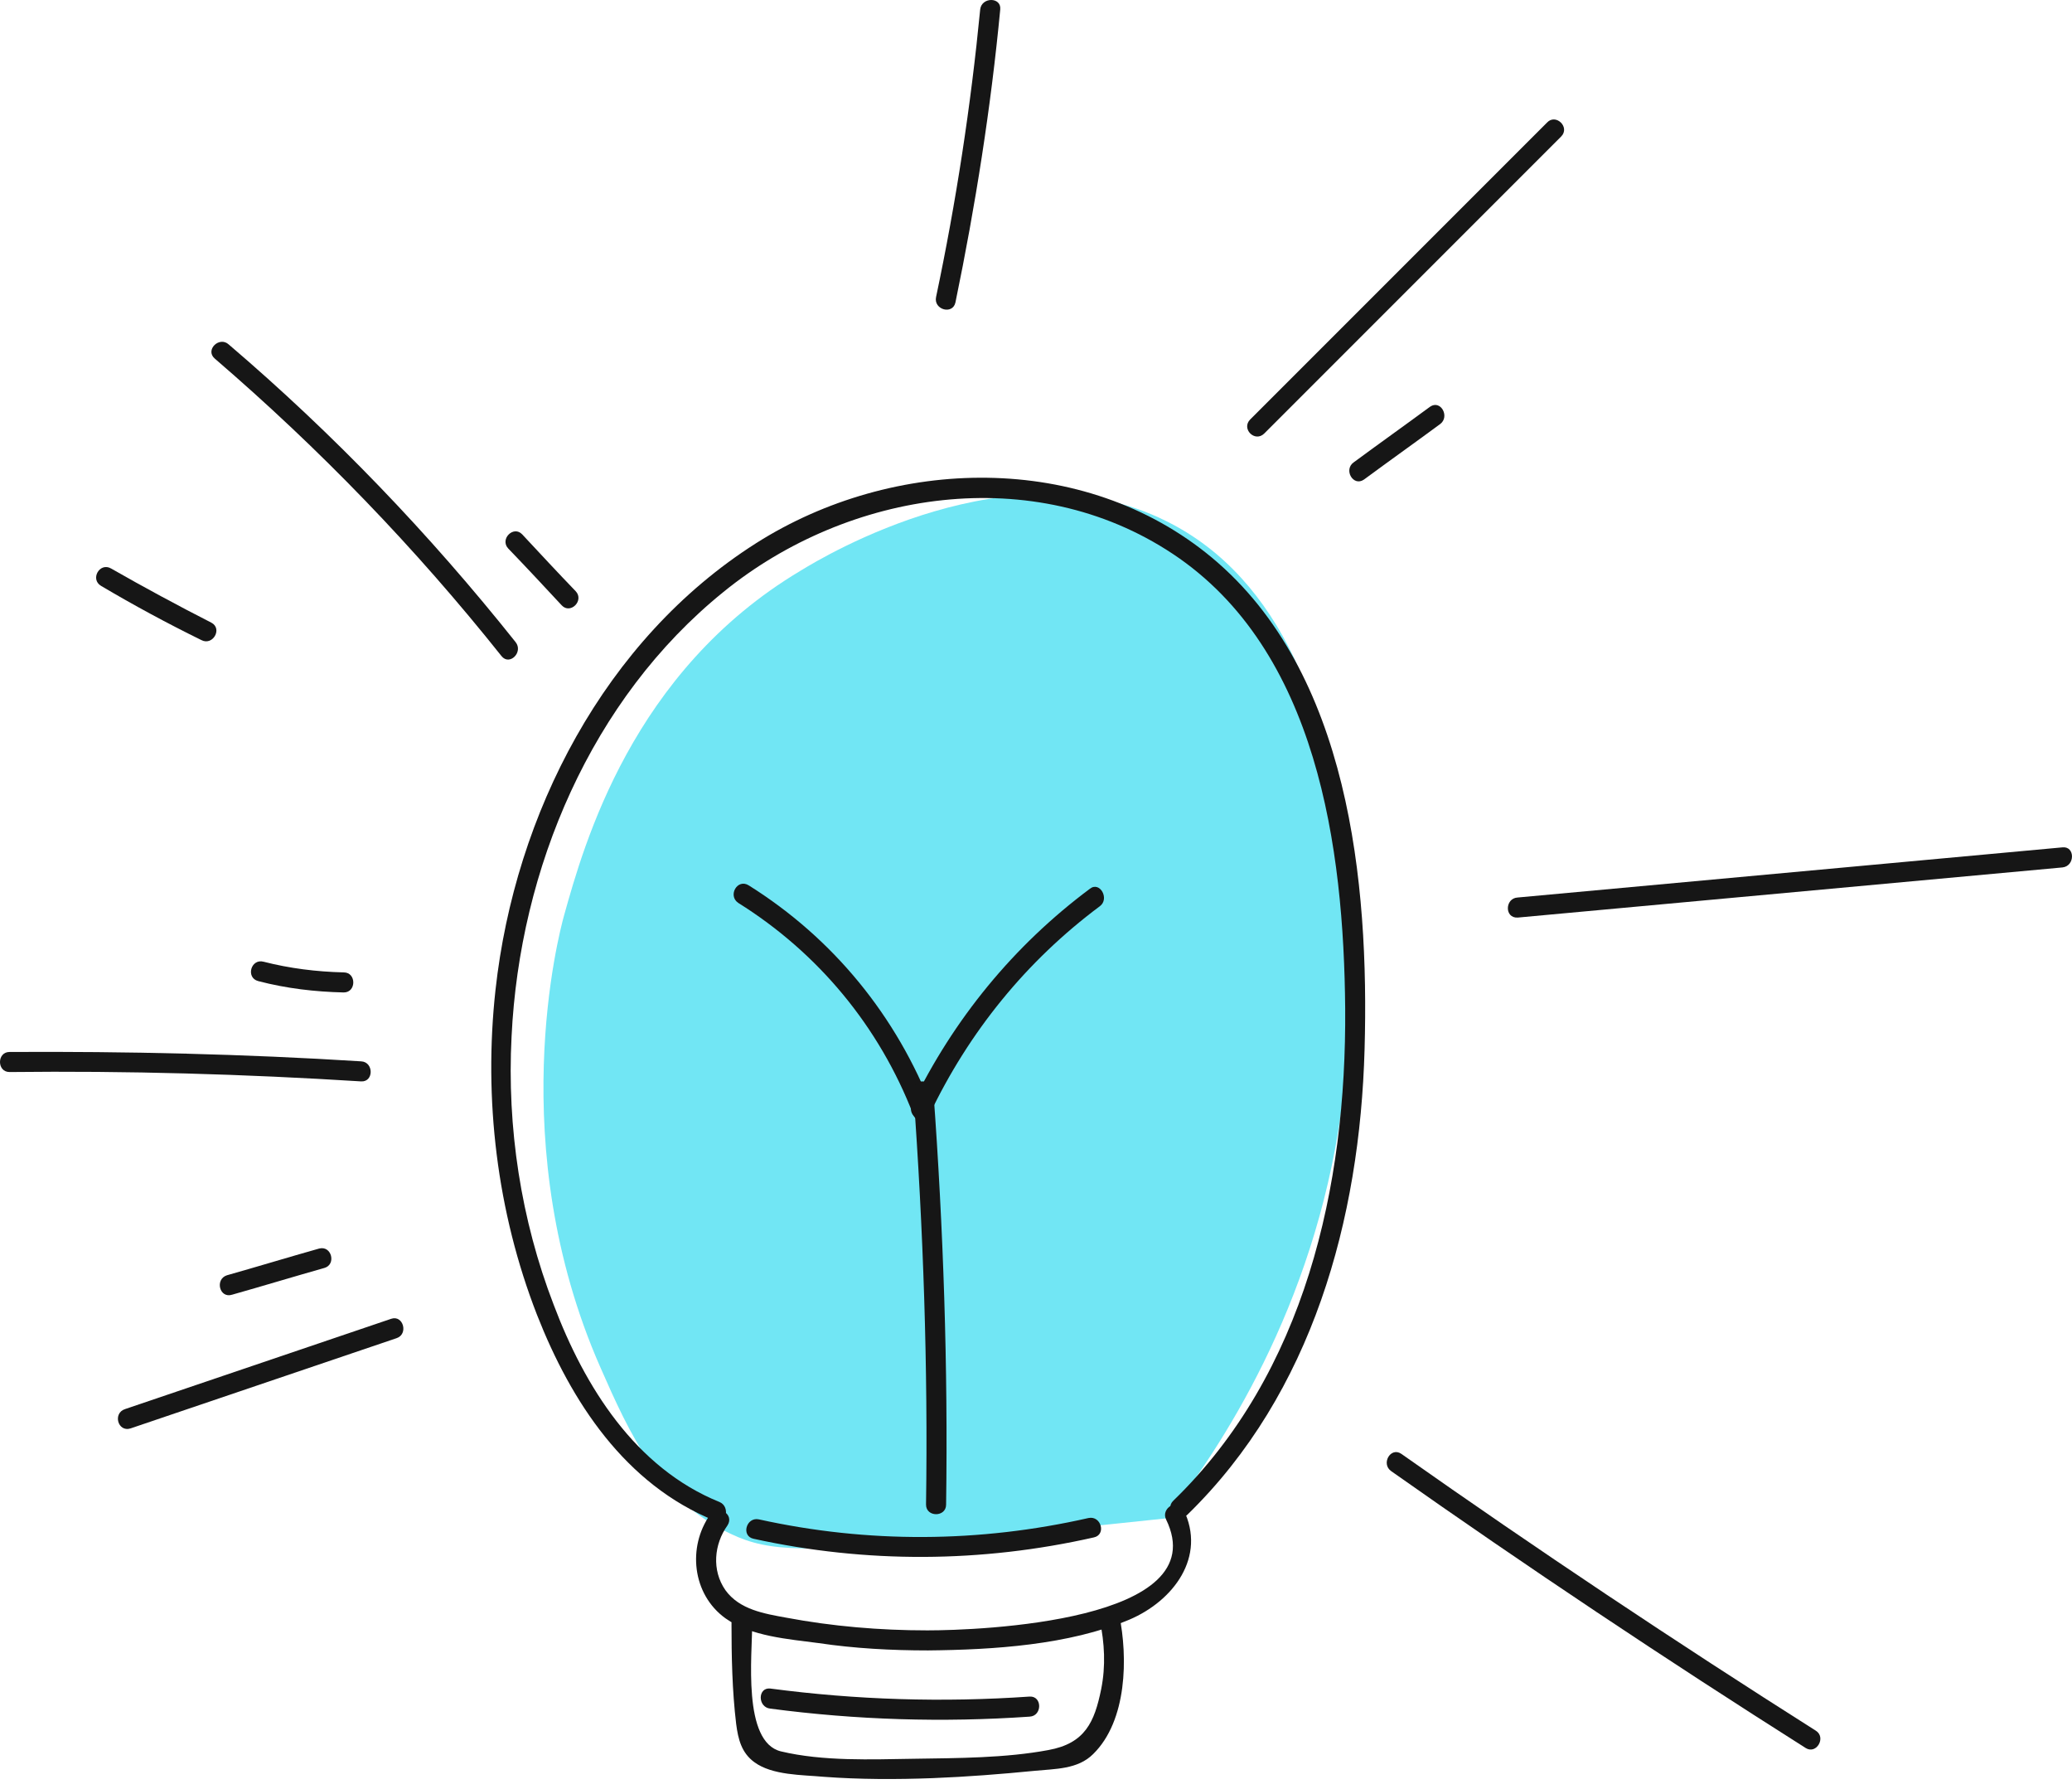 <svg width="95" height="82" viewBox="0 0 95 82" fill="none" xmlns="http://www.w3.org/2000/svg">
    <path d="M36.696 26.166C28.977 30.77 26.772 38.707 25.858 41.977C25.638 42.771 23.054 52.519 27.528 62.679C28.851 65.695 30.269 68.806 33.483 70.299C35.341 71.188 37.011 71.124 43.564 70.553C46.62 70.299 49.928 69.981 53.457 69.6C55.946 66.393 60.231 59.98 61.491 50.963C61.712 49.28 64.295 29.214 53.457 23.88C46.368 20.355 37.83 25.467 36.696 26.166Z" fill="#71E6F4"/>
    <path d="M32.987 68.848C29.125 67.285 26.796 63.545 25.386 59.806C23.884 55.913 23.24 51.684 23.455 47.515C23.823 39.822 27.102 32.037 33.171 27.133C38.903 22.474 47.393 21.156 53.768 25.386C60.419 29.799 61.614 38.903 61.676 46.228C61.737 54.381 59.837 62.932 53.799 68.786C53.37 69.185 54.013 69.859 54.442 69.43C60.174 63.852 62.35 55.883 62.565 48.098C62.779 40.466 61.86 30.811 55.576 25.57C49.691 20.666 40.956 20.911 34.673 24.895C27.715 29.309 23.608 37.309 22.719 45.37C22.168 50.366 22.781 55.546 24.62 60.266C26.183 64.25 28.666 68.051 32.773 69.706C33.294 69.951 33.508 69.062 32.987 68.848Z" fill="#161616"/>
    <path d="M32.558 69.43C31.516 70.902 31.731 73.078 33.263 74.181C34.428 75.009 36.144 75.131 37.523 75.315C39.179 75.561 40.864 75.652 42.55 75.652C45.554 75.622 48.987 75.407 51.776 74.243C53.799 73.384 55.331 71.361 54.258 69.185C54.013 68.664 53.216 69.124 53.462 69.645C55.76 74.335 44.88 74.733 42.519 74.733C40.343 74.733 38.167 74.549 36.052 74.151C35.041 73.967 33.907 73.783 33.263 72.894C32.619 71.974 32.742 70.779 33.355 69.921C33.692 69.4 32.895 68.94 32.558 69.43Z" fill="#161616"/>
    <path d="M33.539 74.396C33.539 75.928 33.569 77.491 33.753 79.024C33.845 79.729 33.999 80.342 34.581 80.771C35.408 81.384 36.788 81.353 37.769 81.445C39.424 81.568 41.109 81.568 42.764 81.506C44.328 81.445 45.891 81.323 47.454 81.169C48.373 81.077 49.416 81.108 50.12 80.403C51.684 78.871 51.714 75.959 51.316 74.028C51.193 73.445 50.304 73.691 50.427 74.273C50.642 75.315 50.703 76.357 50.488 77.43C50.182 78.932 49.753 79.913 48.067 80.219C46.105 80.587 43.899 80.587 41.906 80.618C39.945 80.648 37.738 80.74 35.807 80.28C34.029 79.851 34.489 75.867 34.489 74.396C34.458 73.813 33.539 73.813 33.539 74.396Z" fill="#161616"/>
    <path d="M33.845 41.385C37.523 43.684 40.312 47.056 41.876 51.101C42.09 51.653 42.979 51.408 42.764 50.856C41.109 46.565 38.198 43.01 34.336 40.588C33.815 40.251 33.355 41.048 33.845 41.385Z" fill="#161616"/>
    <path d="M42.611 51.102C44.42 47.301 47.056 44.052 50.427 41.539C50.887 41.202 50.427 40.374 49.967 40.742C46.473 43.347 43.715 46.718 41.814 50.642C41.569 51.163 42.366 51.623 42.611 51.102Z" fill="#161616"/>
    <path d="M41.876 50.029C42.336 56.343 42.55 62.657 42.458 68.97C42.458 69.553 43.378 69.553 43.378 68.97C43.469 62.657 43.255 56.312 42.795 50.029C42.734 49.416 41.814 49.416 41.876 50.029Z" fill="#161616"/>
    <path d="M5.984 65.476C10.061 64.097 14.107 62.718 18.183 61.339C18.735 61.155 18.49 60.266 17.938 60.45C13.861 61.829 9.816 63.208 5.739 64.588C5.157 64.771 5.402 65.66 5.984 65.476Z" fill="#161616"/>
    <path d="M10.643 59.346C12.053 58.948 13.463 58.519 14.873 58.12C15.425 57.967 15.21 57.078 14.628 57.232C13.218 57.63 11.808 58.059 10.398 58.458C9.846 58.642 10.061 59.53 10.643 59.346Z" fill="#161616"/>
    <path d="M0.437 49.14C5.831 49.079 11.195 49.232 16.559 49.569C17.141 49.6 17.141 48.68 16.559 48.65C11.195 48.312 5.801 48.19 0.437 48.22C-0.146 48.22 -0.146 49.14 0.437 49.14Z" fill="#161616"/>
    <path d="M11.839 44.971C13.126 45.309 14.444 45.462 15.762 45.492C16.344 45.492 16.344 44.573 15.762 44.573C14.505 44.542 13.279 44.389 12.084 44.083C11.502 43.929 11.257 44.818 11.839 44.971Z" fill="#161616"/>
    <path d="M9.846 16.436C14.658 20.574 19.041 25.11 22.995 30.075C23.363 30.535 24.007 29.891 23.639 29.432C19.685 24.466 15.302 19.899 10.49 15.792C10.061 15.394 9.387 16.038 9.846 16.436Z" fill="#161616"/>
    <path d="M23.301 25.141C24.129 25.999 24.926 26.857 25.753 27.746C26.152 28.175 26.796 27.531 26.397 27.102C25.57 26.244 24.773 25.386 23.945 24.497C23.547 24.068 22.903 24.712 23.301 25.141Z" fill="#161616"/>
    <path d="M4.636 26.857C6.138 27.746 7.67 28.573 9.233 29.34C9.755 29.616 10.214 28.819 9.693 28.543C8.13 27.746 6.598 26.918 5.096 26.06C4.575 25.754 4.115 26.551 4.636 26.857Z" fill="#161616"/>
    <path d="M57.967 19.869C62.503 15.333 67.04 10.796 71.576 6.26C72.005 5.831 71.331 5.188 70.932 5.617C66.396 10.153 61.86 14.689 57.323 19.225C56.894 19.654 57.538 20.298 57.967 19.869Z" fill="#161616"/>
    <path d="M62.534 21.984C63.698 21.126 64.863 20.298 66.028 19.44C66.487 19.103 66.058 18.306 65.568 18.643C64.403 19.501 63.239 20.329 62.074 21.187C61.584 21.524 62.043 22.321 62.534 21.984Z" fill="#161616"/>
    <path d="M43.807 13.861C44.726 9.417 45.431 4.942 45.86 0.437C45.922 -0.146 45.002 -0.146 44.941 0.437C44.512 4.85 43.837 9.264 42.918 13.616C42.795 14.199 43.684 14.444 43.807 13.861Z" fill="#161616"/>
    <path d="M69.583 42.06C77.92 41.293 86.226 40.527 94.563 39.761C95.145 39.7 95.145 38.78 94.563 38.841C86.226 39.608 77.92 40.374 69.583 41.14C69.001 41.171 68.97 42.09 69.583 42.06Z" fill="#161616"/>
    <path d="M34.55 70.534C39.73 71.668 45.002 71.637 50.151 70.472C50.733 70.35 50.488 69.461 49.906 69.583C44.91 70.717 39.791 70.748 34.795 69.645C34.213 69.522 33.968 70.411 34.55 70.534Z" fill="#161616"/>
    <path d="M35.316 78.319C39.27 78.84 43.224 78.963 47.209 78.687C47.791 78.656 47.791 77.737 47.209 77.767C43.224 78.043 39.27 77.921 35.316 77.399C34.734 77.338 34.734 78.258 35.316 78.319Z" fill="#161616"/>
    <path d="M63.791 67.438C70.012 71.821 76.357 76.051 82.793 80.127C83.284 80.434 83.744 79.637 83.253 79.33C76.817 75.254 70.472 71.024 64.25 66.641C63.76 66.304 63.3 67.101 63.791 67.438Z" fill="#161616"/>
</svg>
